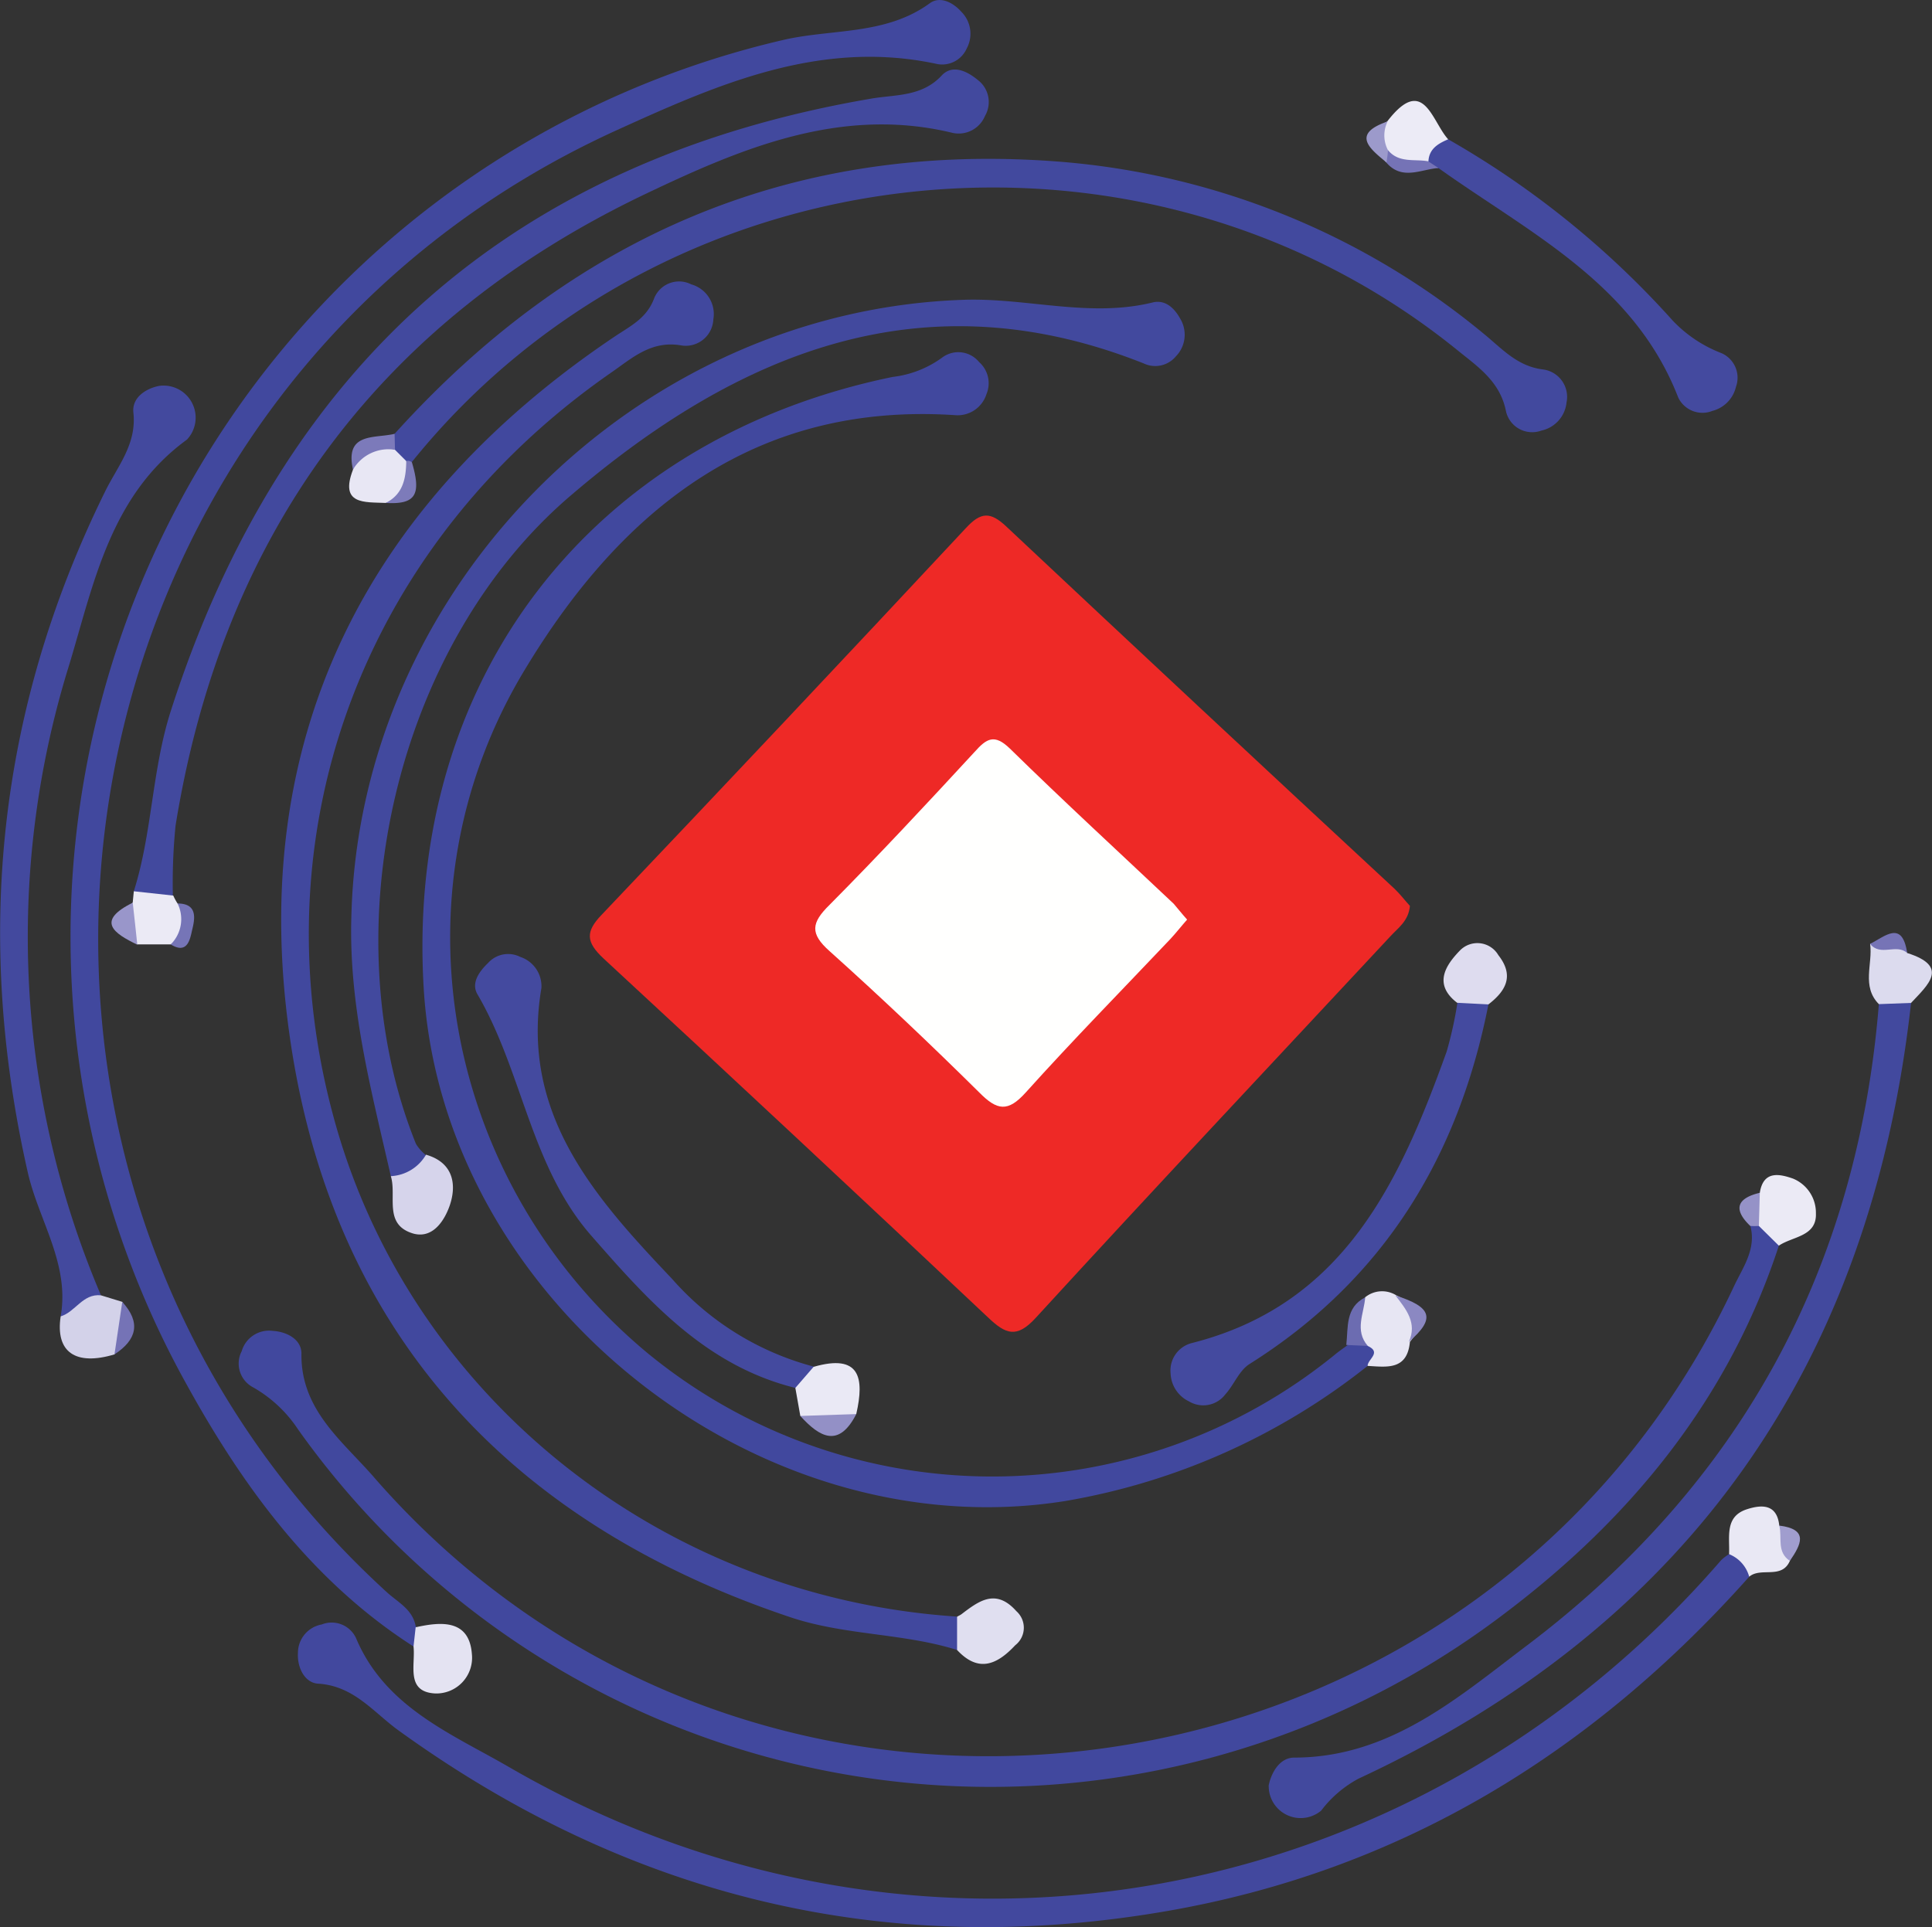 <svg id="Layer_1" data-name="Layer 1" xmlns="http://www.w3.org/2000/svg" viewBox="0 0 143.95 143.61"><rect x="0" y="0" width="143.95" height="143.61" fill="#333333" stroke="none"/><defs><style>.cls-1{fill:#ee2926;}.cls-2{fill:#41489e;}.cls-3{fill:#42489e;}.cls-4{fill:#42499e;}.cls-5{fill:#43499e;}.cls-6{fill:#444a9f;}.cls-7{fill:#d6d4eb;}.cls-8{fill:#e4e3f2;}.cls-9{fill:#e0dff0;}.cls-10{fill:#d3d2e9;}.cls-11{fill:#ebeaf5;}.cls-12{fill:#dedcef;}.cls-13{fill:#e9e8f4;}.cls-14{fill:#dcdbee;}.cls-15{fill:#e7e6f3;}.cls-16{fill:#eae9f5;}.cls-17{fill:#ecebf6;}.cls-18{fill:#e8e7f4;}.cls-19{fill:#7c7aba;}.cls-20{fill:#7d7bba;}.cls-21{fill:#8b88c2;}.cls-22{fill:#9390c6;}.cls-23{fill:#9996ca;}.cls-24{fill:#6c6cb1;}.cls-25{fill:#7573b6;}.cls-26{fill:#7675b7;}.cls-27{fill:#9c9acb;}.cls-28{fill:#9592c7;}.cls-29{fill:#a09dce;}.cls-30{fill:#7674b6;}.cls-31{fill:#fffffe;}</style></defs><title>logo</title><path class="cls-1" d="M435.08,345.24c-.1,1.12-.87,1.63-1.44,2.25-8.82,9.47-17.69,18.9-26.43,28.44-1.43,1.57-2.25,1.22-3.54,0Q389.41,362.49,375,349.16c-1.32-1.23-1.35-2-.15-3.25Q388.5,331.55,402,317.08c1.1-1.19,1.81-1.24,3-.12q14.43,13.55,28.93,27C434.36,344.37,434.73,344.86,435.08,345.24Z" transform="translate(-330.03 -277.73)"/><path class="cls-2" d="M360.84,400.43c-7.55-4.84-12.69-11.89-16.89-19.5a68.62,68.62,0,0,1,44.3-100.19c3.68-.89,7.73-.34,11.06-2.77.74-.54,1.7-.09,2.34.63a2.31,2.31,0,0,1,.41,2.74,2,2,0,0,1-2.16,1.17c-8.69-1.9-16.39,1.5-23.87,4.9-43.15,19.61-52.12,77.11-17.15,109,.82.74,1.89,1.26,2.12,2.5A1.13,1.13,0,0,1,360.84,400.43Z" transform="translate(-330.03 -277.73)"/><path class="cls-2" d="M431.93,379.52a49.53,49.53,0,0,1-22.53,10.07c-22.92,3.66-46.4-15-47.8-38.2-1.38-22.95,12.4-40.93,34.94-45.57a7.79,7.79,0,0,0,3.74-1.48,2,2,0,0,1,2.7.37,2.1,2.1,0,0,1,.55,2.39,2.25,2.25,0,0,1-2.32,1.57c-15-1-24.9,7.11-32,18.84-10.24,16.79-6.12,38.38,9,51a40.44,40.44,0,0,0,51.33.13c.28-.23.59-.44.89-.66a1.93,1.93,0,0,1,1.55-.42C433.25,378.17,432.9,378.84,431.93,379.52Z" transform="translate(-330.03 -277.73)"/><path class="cls-2" d="M462.57,370.56c-3.73,11.41-11,20.28-20.38,27.37a63.26,63.26,0,0,1-89.94-13.66,9.86,9.86,0,0,0-3.48-3.22,2,2,0,0,1-.73-2.63,2.12,2.12,0,0,1,2.31-1.51c1.06.06,2.16.64,2.14,1.72-.05,4.13,3,6.45,5.31,9.08,28.76,33.18,82.77,25.65,101.41-14.09.66-1.42,1.71-2.8,1.23-4.56a1.08,1.08,0,0,1,1-.12A2.13,2.13,0,0,1,462.57,370.56Z" transform="translate(-330.03 -277.73)"/><path class="cls-2" d="M401.34,400.69c-4-1.26-8.37-1.08-12.42-2.44-21.54-7.22-34.65-22-37.46-44.46-2.72-21.73,6.23-38.8,24.4-51,1.14-.76,2.32-1.33,2.88-2.75a2,2,0,0,1,2.79-1.12,2.3,2.3,0,0,1,1.65,2.61,2.06,2.06,0,0,1-2.34,1.95c-2.31-.43-3.78,1-5.35,2.07-18.64,13-26.53,34.71-20.41,56.13,5.83,20.38,24.42,35.07,46.22,36.52A1.8,1.8,0,0,1,401.34,400.69Z" transform="translate(-330.03 -277.73)"/><path class="cls-3" d="M460.36,395.23c-11.71,13.15-26,21.92-43.46,24.93-20.91,3.6-40-1.06-57.17-13.47-1.87-1.35-3.33-3.33-6-3.49-1-.06-1.57-1.21-1.5-2.29a2.15,2.15,0,0,1,1.77-2.12,2,2,0,0,1,2.55,1c2.16,5.16,7.11,7.14,11.38,9.61,30.21,17.53,67.39,11.11,90.33-15.39a3.31,3.31,0,0,1,.58-.45C460,393.53,460.62,394,460.36,395.23Z" transform="translate(-330.03 -277.73)"/><path class="cls-4" d="M359.15,365.38C357.7,359,356,352.69,356.21,346c.62-24.51,21.18-45.16,45.7-45.93,4.69-.14,9.33,1.35,14,.2.95-.23,1.63.42,2.08,1.25a2.31,2.31,0,0,1-.35,2.77,2,2,0,0,1-2.38.53c-16.52-6.58-30.33-.75-42.72,9.85-13.09,11.18-17.9,32.46-11.52,48.3a3.24,3.24,0,0,0,.72.82C361.56,365.41,360.6,365.8,359.15,365.38Z" transform="translate(-330.03 -277.73)"/><path class="cls-4" d="M359.43,310.06c13.16-14.58,29.4-21.75,49.16-20.31a56.55,56.55,0,0,1,32,12.86c1.34,1.09,2.47,2.41,4.39,2.65a2.06,2.06,0,0,1,1.77,2.46,2.39,2.39,0,0,1-1.88,2.1,2,2,0,0,1-2.64-1.48c-.45-2.21-2.12-3.3-3.63-4.53-23.48-19-58.93-15.21-77.9,8.37a.91.91,0,0,1-.86.12,2,2,0,0,1-.88-1A1,1,0,0,1,359.43,310.06Z" transform="translate(-330.03 -277.73)"/><path class="cls-4" d="M340,344.15c1.38-4.37,1.34-9,2.75-13.42C351,305,368.25,289.62,395,285.07c1.78-.3,3.72-.13,5.19-1.71.79-.85,1.87-.35,2.68.32a2.06,2.06,0,0,1,.55,2.69,2.12,2.12,0,0,1-2.47,1.25c-8.31-2-15.79,1.21-22.84,4.57-19.81,9.46-31.49,25.32-35,47.07a42.91,42.91,0,0,0-.2,5.21A1.93,1.93,0,0,1,340,344.15Z" transform="translate(-330.03 -277.73)"/><path class="cls-4" d="M472.42,352.47c-3,26.89-16.51,46.34-41.17,57.81a8.55,8.55,0,0,0-2.78,2.38,2.38,2.38,0,0,1-3.91-1.89c.21-1,.85-2.06,1.9-2.06,7.13,0,12.23-4.5,17.32-8.34,15.81-11.94,24.64-27.95,26.24-47.81A1.74,1.74,0,0,1,472.42,352.47Z" transform="translate(-330.03 -277.73)"/><path class="cls-5" d="M334.55,375.83c.69-3.91-1.64-7.16-2.45-10.73-4-17.65-2.23-34.55,5.78-50.78.92-1.86,2.34-3.49,2.09-5.83-.13-1.13.92-1.8,1.9-2a2.39,2.39,0,0,1,2.09,4c-5.7,4.14-6.94,10.71-8.76,16.74a68.15,68.15,0,0,0,2.34,47C336.84,375.36,336,376.25,334.55,375.83Z" transform="translate(-330.03 -277.73)"/><path class="cls-6" d="M389.29,381.16c-6.66-1.65-10.93-6.46-15.2-11.34-4.55-5.2-5.12-12.24-8.49-18-.48-.83.13-1.69.79-2.32a2,2,0,0,1,2.4-.46,2.3,2.3,0,0,1,1.58,2.32c-1.59,9.4,4,15.63,9.73,21.67a21.29,21.29,0,0,0,10.55,6.54C391.05,380.85,390.39,381.19,389.29,381.16Z" transform="translate(-330.03 -277.73)"/><path class="cls-6" d="M440.93,352.58c-2.24,11.39-7.83,20.53-17.8,26.8-.78.49-1.16,1.56-1.81,2.27a2.06,2.06,0,0,1-2.69.52,2.41,2.41,0,0,1-1.38-2.08,2.11,2.11,0,0,1,1.57-2.27c11.34-2.87,15.5-12,19-21.73a29.32,29.32,0,0,0,.8-3.63A1.7,1.7,0,0,1,440.93,352.58Z" transform="translate(-330.03 -277.73)"/><path class="cls-6" d="M437.93,288.11a67.16,67.16,0,0,1,16.73,13.51,9.88,9.88,0,0,0,3.64,2.43,2,2,0,0,1,1.07,2.52,2.42,2.42,0,0,1-1.75,1.78,2,2,0,0,1-2.55-1c-3.29-8.49-11.07-12.25-17.84-17.08-.51-.08-1-.22-1-.84C436.43,288.52,436.84,287.86,437.93,288.11Z" transform="translate(-330.03 -277.73)"/><path class="cls-7" d="M359.15,365.38a3.21,3.21,0,0,0,2.62-1.6c2.06.59,2.3,2.26,1.76,3.81-.35,1-1.2,2.48-2.7,2.07C358.57,369,359.61,366.86,359.15,365.38Z" transform="translate(-330.03 -277.73)"/><path class="cls-8" d="M360.84,400.43,361,399c1.95-.44,4-.57,4.19,2a2.66,2.66,0,0,1-2.74,2.93C360.23,403.81,361,401.79,360.84,400.43Z" transform="translate(-330.03 -277.73)"/><path class="cls-9" d="M401.34,400.69l0-2.48c.1-.06.22-.11.32-.18,1.31-1,2.57-1.95,4.1-.23a1.65,1.65,0,0,1-.09,2.54C404.3,401.81,402.92,402.39,401.34,400.69Z" transform="translate(-330.03 -277.73)"/><path class="cls-10" d="M334.55,375.83c1.1-.33,1.64-1.71,3-1.57l1.6.49c.85,1.46.13,2.68-.58,3.91C335.64,379.54,334.15,378.48,334.55,375.83Z" transform="translate(-330.03 -277.73)"/><path class="cls-11" d="M462.57,370.56l-1.49-1.47a1.85,1.85,0,0,1,.07-2.47c.26-1.66,1.44-1.42,2.47-1.06a2.75,2.75,0,0,1,1.71,2.59C465.4,369.89,463.59,369.86,462.57,370.56Z" transform="translate(-330.03 -277.73)"/><path class="cls-12" d="M440.93,352.58l-2.33-.12c-1.83-1.4-.82-2.84.22-3.91a1.81,1.81,0,0,1,2.85.36C442.87,350.44,442.24,351.57,440.93,352.58Z" transform="translate(-330.03 -277.73)"/><path class="cls-13" d="M460.36,395.23a2.52,2.52,0,0,0-1.5-1.68c.06-1.28-.35-2.81,1.34-3.35,1.06-.34,2.23-.42,2.4,1.22a3.39,3.39,0,0,1,.79,2.63C462.78,395.45,461.24,394.49,460.36,395.23Z" transform="translate(-330.03 -277.73)"/><path class="cls-14" d="M472.42,352.47l-2.4.09c-1.31-1.33-.44-3-.65-4.49,1,0,2.12-.68,2.76.68C475.3,349.75,473.68,351.12,472.42,352.47Z" transform="translate(-330.03 -277.73)"/><path class="cls-15" d="M431.93,379.52c0-.5,1.07-1,0-1.49-1.87-1.12-.79-2.38-.19-3.62a2,2,0,0,1,2.34-.14c1.68.78,2.32,1.85,1,3.46C434.88,379.86,433.36,379.6,431.93,379.52Z" transform="translate(-330.03 -277.73)"/><path class="cls-16" d="M389.29,381.16l1.36-1.57c3.47-1,3.79.83,3.18,3.51-1.35,1.21-2.75.8-4.17.15Z" transform="translate(-330.03 -277.73)"/><path class="cls-17" d="M437.93,288.11c-.74.32-1.42.7-1.47,1.64a2.3,2.3,0,0,1-3-.4c-.9-.83-1.5-1.67-.07-2.57C436.1,283.25,436.7,286.76,437.93,288.11Z" transform="translate(-330.03 -277.73)"/><path class="cls-18" d="M359.46,311.25l.84.84c.57,1.56.33,2.74-1.53,3.12-1.58-.07-3.45.15-2.44-2.48C356.75,310.92,357.91,310.67,359.46,311.25Z" transform="translate(-330.03 -277.73)"/><path class="cls-11" d="M340,344.15l2.94.32a4.19,4.19,0,0,0,.32.59c1.41,1.29.76,2.22-.51,3.05l-2.49,0c-1.32-.91-1.05-2-.34-3.13Z" transform="translate(-330.03 -277.73)"/><path class="cls-19" d="M359.46,311.25a3.05,3.05,0,0,0-3.13,1.48c-.62-2.8,1.6-2.31,3.1-2.67Z" transform="translate(-330.03 -277.73)"/><path class="cls-20" d="M358.77,315.21c1.3-.65,1.51-1.84,1.53-3.12a.46.46,0,0,1,.42.09C361.44,314.6,361,315.34,358.77,315.21Z" transform="translate(-330.03 -277.73)"/><path class="cls-21" d="M435,377.73c.64-1.41-.2-2.43-1-3.46C436.74,375.14,437,376,435,377.73Z" transform="translate(-330.03 -277.73)"/><path class="cls-22" d="M389.66,383.25l4.17-.14C392.53,385.65,391.11,384.85,389.66,383.25Z" transform="translate(-330.03 -277.73)"/><path class="cls-23" d="M339.92,345c.12,1.05.23,2.09.34,3.13C338.5,347.28,337.16,346.37,339.92,345Z" transform="translate(-330.03 -277.73)"/><path class="cls-24" d="M431.75,374.41c-.09,1.21-.81,2.46.19,3.62l-1.6-.07C430.49,376.65,430.25,375.18,431.75,374.41Z" transform="translate(-330.03 -277.73)"/><path class="cls-25" d="M433.44,288.91c.81,1,2,.65,3,.84l.77.5c-1.32.1-2.72.95-3.89-.41A.56.56,0,0,1,433.44,288.91Z" transform="translate(-330.03 -277.73)"/><path class="cls-26" d="M342.75,348.11a2.65,2.65,0,0,0,.51-3.05c1.54,0,1.28,1.19,1.08,2C344.19,347.72,344,348.88,342.75,348.11Z" transform="translate(-330.03 -277.73)"/><path class="cls-25" d="M338.56,378.66c.19-1.3.39-2.6.58-3.91C340.55,376.29,340.22,377.58,338.56,378.66Z" transform="translate(-330.03 -277.73)"/><path class="cls-27" d="M433.44,288.91c0,.31-.07.62-.1.93-1.2-1-2.69-2.11.08-3.06A2.35,2.35,0,0,0,433.44,288.91Z" transform="translate(-330.03 -277.73)"/><path class="cls-28" d="M461.15,366.62l-.07,2.47a4.57,4.57,0,0,1-.64,0C459.07,367.78,459.55,367,461.15,366.62Z" transform="translate(-330.03 -277.73)"/><path class="cls-29" d="M463.39,394.05c-1-.66-.56-1.74-.79-2.63C464.84,391.7,464.21,392.85,463.39,394.05Z" transform="translate(-330.03 -277.73)"/><path class="cls-30" d="M472.13,348.75c-.8-.73-2,.29-2.76-.68C470.48,347.51,471.76,346.27,472.13,348.75Z" transform="translate(-330.03 -277.73)"/><path class="cls-31" d="M418.48,346.26c-.45.51-.83,1-1.25,1.45-3.6,3.8-7.27,7.54-10.77,11.43-1.33,1.48-2.13,1.36-3.47,0-3.63-3.59-7.34-7.11-11.14-10.52-1.49-1.32-1.38-2.12,0-3.47,3.68-3.71,7.25-7.54,10.8-11.39.89-1,1.47-1.36,2.62-.25,4,3.92,8.13,7.72,12.21,11.57C417.8,345.45,418.1,345.84,418.48,346.26Z" transform="translate(-330.03 -277.73)"/></svg>